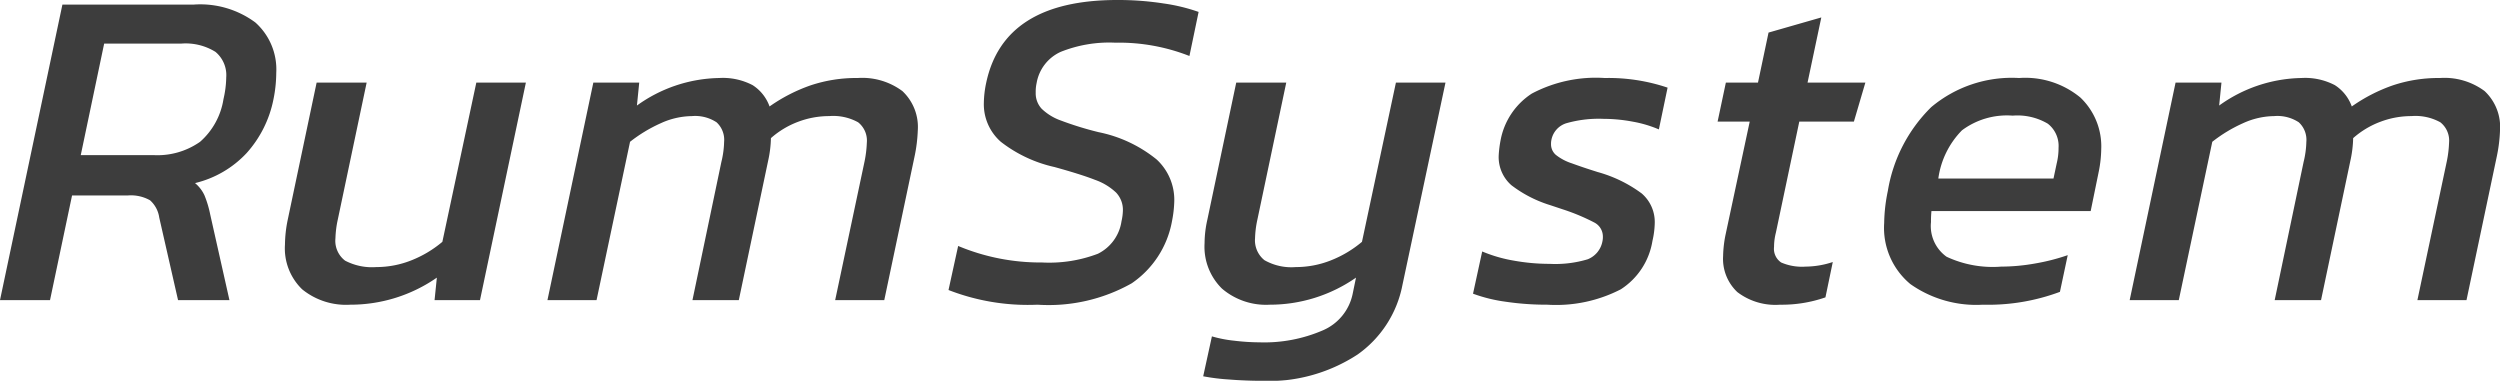 <svg xmlns="http://www.w3.org/2000/svg" width="108.96" height="16.6"><g style="opacity:.8"><path d="M-52.19-12.88h5.72a4.035 4.035 0 0 1 2.69.78 2.74 2.74 0 0 1 .91 2.2 5.82 5.82 0 0 1-.12 1.14 4.933 4.933 0 0 1-1.17 2.35 4.514 4.514 0 0 1-2.25 1.31 1.521 1.521 0 0 1 .41.53 4.525 4.525 0 0 1 .25.83l.84 3.74h-2.24l-.82-3.6a1.237 1.237 0 0 0-.4-.75 1.694 1.694 0 0 0-.98-.21h-2.42L-52.73 0h-2.18zm3.96 6.56a3.228 3.228 0 0 0 2.04-.58 3.109 3.109 0 0 0 1.02-1.86 4.416 4.416 0 0 0 .12-.94 1.321 1.321 0 0 0-.47-1.12 2.462 2.462 0 0 0-1.49-.36h-3.36l-1.02 4.86zM-39.65.2a3.028 3.028 0 0 1-2.09-.67 2.479 2.479 0 0 1-.75-1.95 5.562 5.562 0 0 1 .12-1.08l1.26-5.98h2.18l-1.26 5.98a4.3 4.3 0 0 0-.1.8 1.09 1.09 0 0 0 .42.98 2.525 2.525 0 0 0 1.36.28 4.132 4.132 0 0 0 1.52-.29 4.869 4.869 0 0 0 1.36-.81l1.48-6.94h2.16l-2 9.48h-1.98l.1-.98A6.6 6.6 0 0 1-39.65.2zm10.6-9.68h2l-.1 1a6.3 6.3 0 0 1 3.58-1.2 2.8 2.8 0 0 1 1.46.31 1.829 1.829 0 0 1 .74.93 7.24 7.24 0 0 1 1.79-.92 6.267 6.267 0 0 1 2.05-.32 2.933 2.933 0 0 1 1.95.57 2.146 2.146 0 0 1 .67 1.73 6.584 6.584 0 0 1-.14 1.12L-16.37 0h-2.14l1.28-6.04a4.908 4.908 0 0 0 .1-.82 1.016 1.016 0 0 0-.38-.89 2.237 2.237 0 0 0-1.26-.27 3.809 3.809 0 0 0-1.36.25 3.793 3.793 0 0 0-1.18.71 4.977 4.977 0 0 1-.12.98L-22.71 0h-2.02l1.26-6.02a4.027 4.027 0 0 0 .12-.88 1.035 1.035 0 0 0-.33-.85 1.691 1.691 0 0 0-1.07-.27 3.348 3.348 0 0 0-1.36.31 6.353 6.353 0 0 0-1.34.81L-28.91 0h-2.14zM-9.69.2a9.539 9.539 0 0 1-3.88-.64l.42-1.92a9.287 9.287 0 0 0 3.66.72 5.97 5.97 0 0 0 2.43-.38 1.882 1.882 0 0 0 1.03-1.42 2.286 2.286 0 0 0 .06-.46 1.089 1.089 0 0 0-.3-.79 2.565 2.565 0 0 0-.91-.55q-.61-.24-1.77-.56a5.886 5.886 0 0 1-2.34-1.1 2.174 2.174 0 0 1-.74-1.7 4.483 4.483 0 0 1 .1-.86q.76-3.62 5.72-3.62a12.887 12.887 0 0 1 2.01.15 7.917 7.917 0 0 1 1.53.37l-.4 1.92a8.414 8.414 0 0 0-3.24-.58 5.687 5.687 0 0 0-2.37.4 1.83 1.83 0 0 0-1.05 1.36 1.788 1.788 0 0 0-.04.42.989.989 0 0 0 .26.7 2.308 2.308 0 0 0 .83.51 14.209 14.209 0 0 0 1.65.51A5.843 5.843 0 0 1-4.5-6.13a2.393 2.393 0 0 1 .77 1.81 5.046 5.046 0 0 1-.1.88A4.171 4.171 0 0 1-5.59-.73a7.373 7.373 0 0 1-4.1.93zm9.66 3.32q-.54 0-1.31-.06a8.945 8.945 0 0 1-1.13-.14l.38-1.74a5.431 5.431 0 0 0 .98.19 9.409 9.409 0 0 0 1.08.07 6.438 6.438 0 0 0 2.77-.52A2.214 2.214 0 0 0 4.05-.3l.14-.68A6.569 6.569 0 0 1 .43.2a2.952 2.952 0 0 1-2.08-.7 2.557 2.557 0 0 1-.76-1.98 4.71 4.71 0 0 1 .12-1.02l1.26-5.98h2.18L-.11-3.5a4.3 4.3 0 0 0-.1.8 1.11 1.11 0 0 0 .41.96 2.381 2.381 0 0 0 1.37.3 4.132 4.132 0 0 0 1.52-.29 4.869 4.869 0 0 0 1.36-.81l1.48-6.94h2.16L6.21-.64a4.817 4.817 0 0 1-1.95 3.01A7.123 7.123 0 0 1-.03 3.52zM12.53.2a12.179 12.179 0 0 1-1.82-.13 6.682 6.682 0 0 1-1.42-.35l.4-1.84a6.248 6.248 0 0 0 1.38.4 8.814 8.814 0 0 0 1.56.14 4.895 4.895 0 0 0 1.66-.2 1.044 1.044 0 0 0 .64-.78.841.841 0 0 0 .02-.2.687.687 0 0 0-.37-.62 8.941 8.941 0 0 0-1.39-.58l-.54-.18a5.388 5.388 0 0 1-1.69-.87 1.63 1.63 0 0 1-.55-1.31 4.908 4.908 0 0 1 .08-.64A3.1 3.1 0 0 1 11.85-9a5.966 5.966 0 0 1 3.18-.68 8.053 8.053 0 0 1 2.74.42l-.38 1.82a5.2 5.2 0 0 0-1.15-.34 6.886 6.886 0 0 0-1.25-.12 5.175 5.175 0 0 0-1.63.19.947.947 0 0 0-.65.71.841.841 0 0 0-.02.2.609.609 0 0 0 .21.47 2.209 2.209 0 0 0 .7.37q.49.18 1.13.38a5.81 5.81 0 0 1 1.91.93 1.64 1.64 0 0 1 .57 1.31 3.717 3.717 0 0 1-.1.76 3.088 3.088 0 0 1-1.38 2.11 6.152 6.152 0 0 1-3.2.67zm10.14 0a2.731 2.731 0 0 1-1.86-.55 1.988 1.988 0 0 1-.62-1.57 5.11 5.11 0 0 1 .1-.9l1.06-4.96h-1.4l.36-1.7h1.4l.46-2.18 2.3-.66-.6 2.84h2.52l-.5 1.7h-2.38l-1.02 4.84a2.553 2.553 0 0 0-.08.62.718.718 0 0 0 .31.68 2.283 2.283 0 0 0 1.07.18 3.844 3.844 0 0 0 1.18-.2l-.32 1.54a5.765 5.765 0 0 1-1.98.32zm8.84 0a4.978 4.978 0 0 1-3.16-.9 3.184 3.184 0 0 1-1.14-2.66 7.26 7.26 0 0 1 .16-1.4 6.627 6.627 0 0 1 1.89-3.65 5.465 5.465 0 0 1 3.83-1.27 3.777 3.777 0 0 1 2.67.85 2.934 2.934 0 0 1 .91 2.25 5.257 5.257 0 0 1-.1.94l-.36 1.76h-6.94a4.552 4.552 0 0 0-.02.48 1.645 1.645 0 0 0 .68 1.51 4.742 4.742 0 0 0 2.38.43 8.492 8.492 0 0 0 1.5-.14 8.9 8.9 0 0 0 1.4-.36l-.34 1.6a8.946 8.946 0 0 1-3.36.56zm3.08-5.5.14-.66a2.8 2.8 0 0 0 .08-.68 1.225 1.225 0 0 0-.47-1.05 2.6 2.6 0 0 0-1.53-.35 3.276 3.276 0 0 0-2.21.64 3.707 3.707 0 0 0-1.03 2.1zm5.32-4.18h2l-.1 1a6.3 6.3 0 0 1 3.58-1.2 2.8 2.8 0 0 1 1.46.31 1.829 1.829 0 0 1 .74.93 7.24 7.24 0 0 1 1.79-.92 6.267 6.267 0 0 1 2.05-.32 2.933 2.933 0 0 1 1.95.57 2.146 2.146 0 0 1 .67 1.73 6.584 6.584 0 0 1-.14 1.12L52.59 0h-2.14l1.28-6.04a4.908 4.908 0 0 0 .1-.82 1.016 1.016 0 0 0-.38-.89 2.237 2.237 0 0 0-1.26-.27 3.809 3.809 0 0 0-1.36.25 3.793 3.793 0 0 0-1.18.71 4.977 4.977 0 0 1-.12.98L46.25 0h-2.02l1.26-6.02a4.027 4.027 0 0 0 .12-.88 1.035 1.035 0 0 0-.33-.85 1.691 1.691 0 0 0-1.07-.27 3.348 3.348 0 0 0-1.36.31 6.353 6.353 0 0 0-1.34.81L40.05 0h-2.14z" transform="translate(54.91 13.08)" style="fill:#0c0c0c"/></g></svg>
